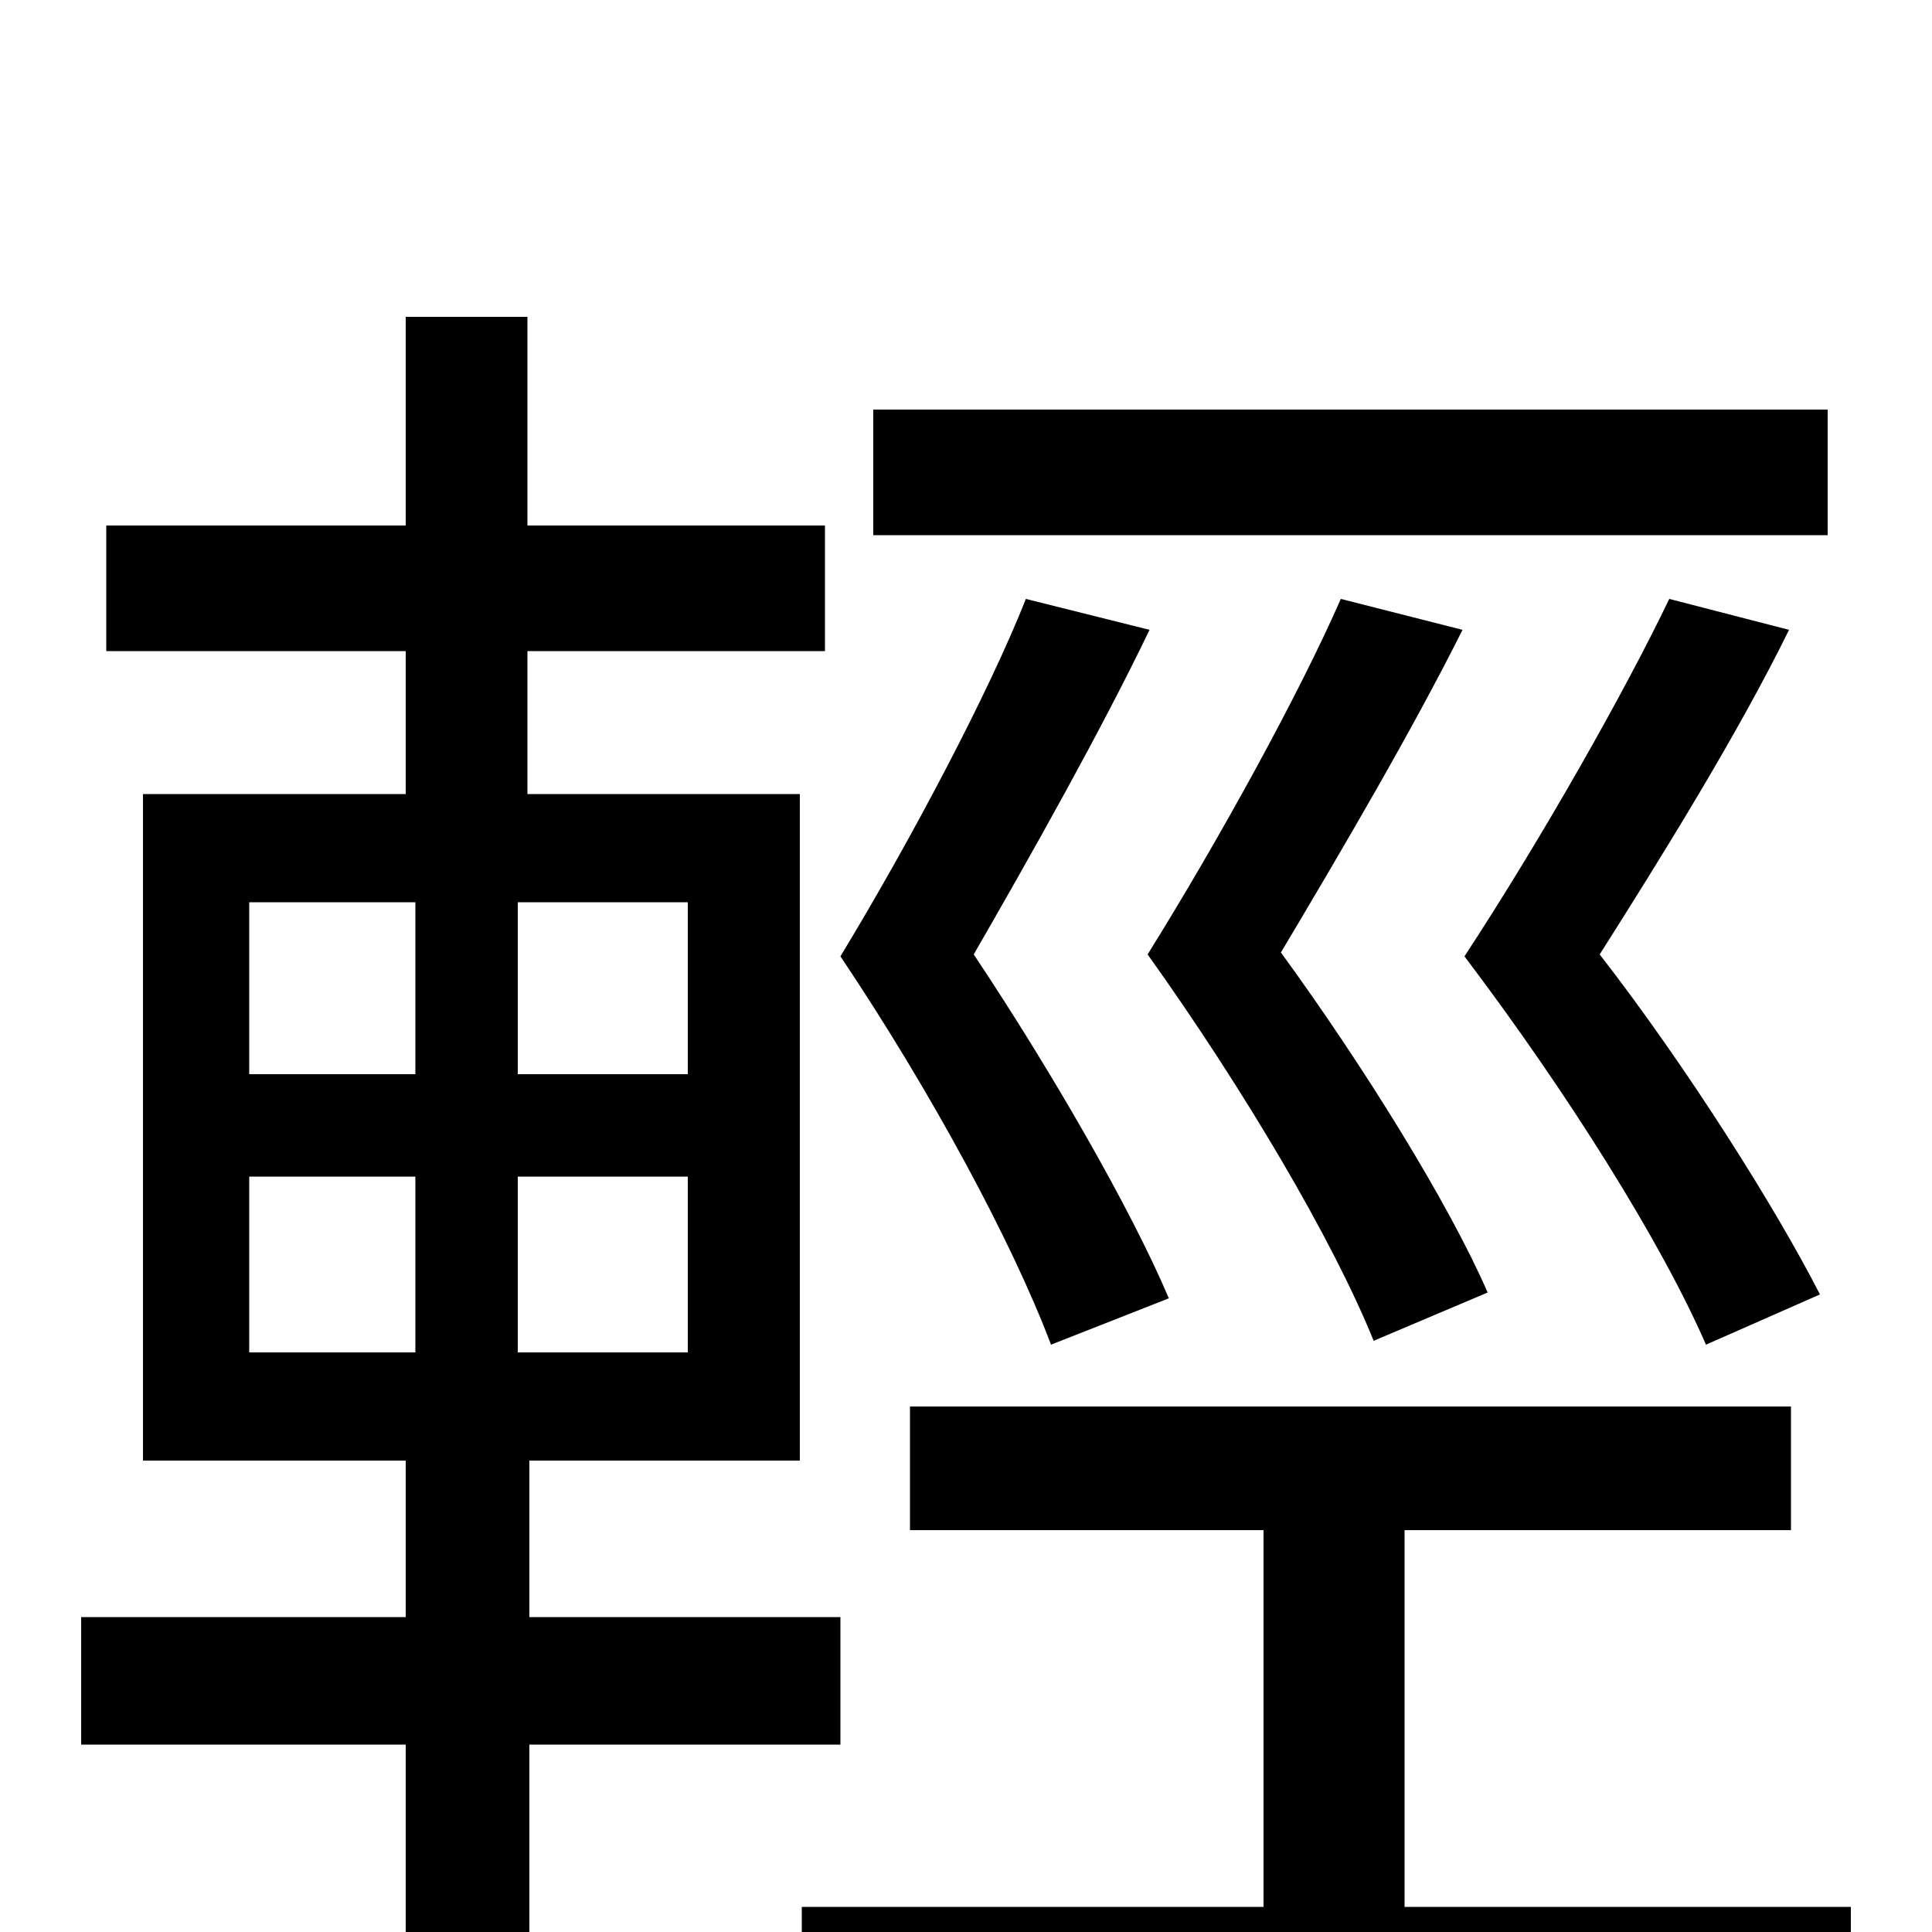 <svg xmlns="http://www.w3.org/2000/svg" viewBox="0 -1000 1000 1000">
	<path fill="#000000" d="M946 -788H452V-723H946ZM694 -690C673 -642 632 -567 594 -506C644 -436 690 -358 711 -306L770 -331C750 -377 706 -448 663 -507C694 -559 731 -622 757 -674ZM942 -330C919 -375 873 -448 828 -506C861 -558 900 -621 926 -674L864 -690C841 -642 798 -566 758 -505C811 -435 860 -357 883 -304ZM605 -328C585 -375 544 -446 504 -506C534 -558 570 -622 595 -674L531 -690C512 -642 472 -566 435 -505C482 -435 524 -357 544 -304ZM129 -391H215V-300H129ZM129 -533H215V-444H129ZM356 -444H268V-533H356ZM356 -300H268V-391H356ZM435 -97V-163H274V-244H414V-589H273V-663H427V-728H273V-836H210V-728H55V-663H210V-589H74V-244H210V-163H42V-97H210V77H274V-97ZM727 -13V-208H927V-272H471V-208H654V-13H415V51H958V-13Z"/>
</svg>